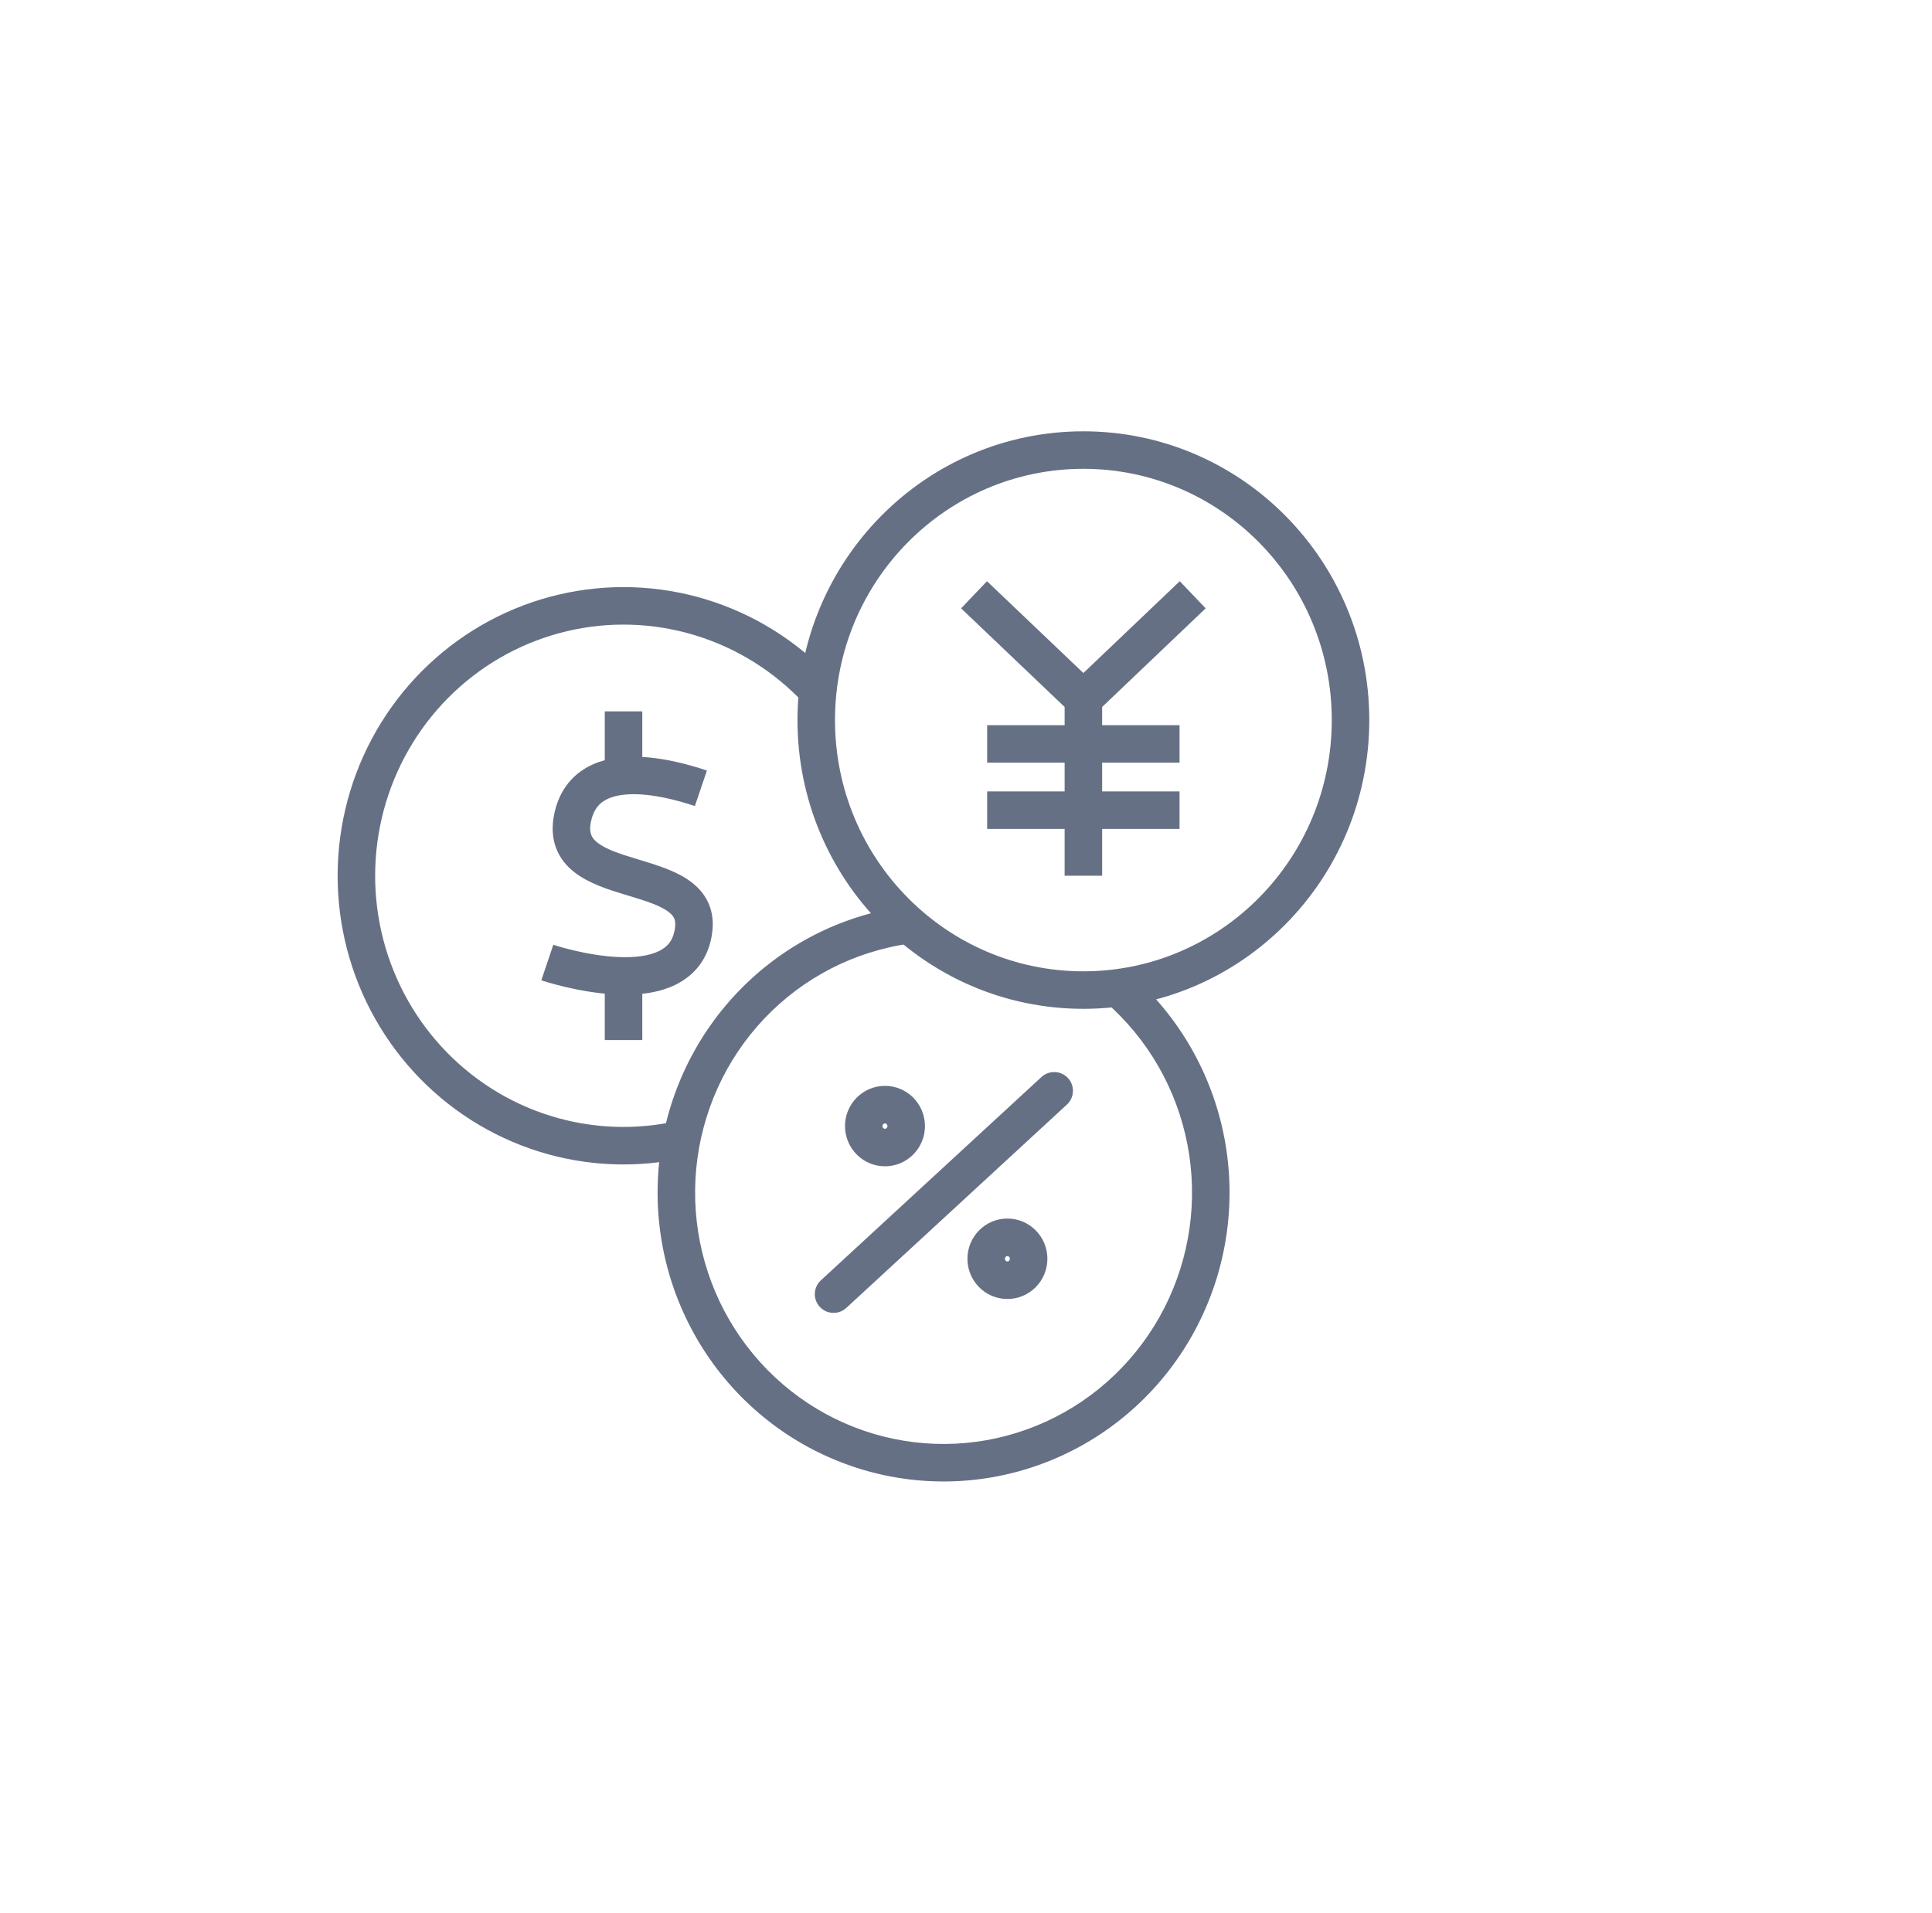 <svg width="103" height="102" viewBox="0 0 103 102" fill="none" xmlns="http://www.w3.org/2000/svg">
<g id="Nuclear energy">
<path id="Mutual fund" d="M30.527 43.607L31.506 43.811L31.507 43.81L30.527 43.607ZM36.985 49.548L35.991 49.434L35.991 49.434L36.985 49.548ZM47.189 49.543L47.41 50.519L47.417 50.517L47.189 49.543ZM56.879 58.903C57.285 58.528 57.311 57.895 56.936 57.489C56.562 57.083 55.929 57.058 55.523 57.432L56.879 58.903ZM43.762 68.275C43.356 68.649 43.33 69.281 43.705 69.688C44.079 70.094 44.712 70.119 45.118 69.745L43.762 68.275ZM57.758 37.271L57.068 37.995C57.454 38.364 58.062 38.364 58.448 37.995L57.758 37.271ZM32.242 37.934V41.375H34.242V37.934H32.242ZM32.242 52.042V55.462H34.242V52.042H32.242ZM37.688 41.09C36.744 40.77 35.059 40.29 33.472 40.358C32.67 40.392 31.809 40.569 31.074 41.054C30.309 41.559 29.768 42.342 29.548 43.404L31.507 43.81C31.627 43.23 31.882 42.918 32.176 42.723C32.501 42.509 32.963 42.382 33.557 42.356C34.76 42.305 36.155 42.682 37.045 42.984L37.688 41.09ZM29.549 43.403C29.413 44.051 29.436 44.662 29.645 45.219C29.853 45.775 30.216 46.195 30.625 46.515C31.396 47.116 32.457 47.444 33.304 47.702C34.249 47.989 34.987 48.205 35.497 48.526C35.731 48.673 35.853 48.807 35.917 48.921C35.974 49.023 36.021 49.173 35.991 49.434L37.978 49.661C38.05 49.032 37.946 48.453 37.663 47.946C37.387 47.452 36.981 47.097 36.563 46.834C35.77 46.334 34.711 46.039 33.886 45.788C32.963 45.508 32.281 45.27 31.856 44.938C31.667 44.791 31.569 44.653 31.518 44.517C31.467 44.382 31.432 44.166 31.506 43.811L29.549 43.403ZM35.991 49.434C35.911 50.139 35.587 50.495 35.124 50.72C34.589 50.98 33.825 51.074 32.945 51.033C32.086 50.994 31.222 50.832 30.562 50.675C30.235 50.597 29.964 50.522 29.777 50.467C29.684 50.439 29.611 50.416 29.564 50.401C29.54 50.394 29.522 50.388 29.511 50.385C29.506 50.383 29.502 50.381 29.5 50.381C29.499 50.38 29.498 50.38 29.498 50.38C29.498 50.38 29.498 50.38 29.498 50.38C29.498 50.38 29.498 50.38 29.498 50.38C29.498 50.38 29.499 50.38 29.179 51.328C28.859 52.275 28.859 52.275 28.859 52.275C28.859 52.275 28.86 52.275 28.86 52.276C28.86 52.276 28.861 52.276 28.862 52.276C28.864 52.277 28.866 52.277 28.868 52.278C28.873 52.28 28.88 52.282 28.888 52.285C28.905 52.29 28.928 52.298 28.958 52.307C29.018 52.327 29.104 52.353 29.211 52.385C29.427 52.448 29.732 52.533 30.098 52.62C30.826 52.794 31.823 52.984 32.854 53.031C33.865 53.078 35.022 52.993 35.997 52.52C37.043 52.012 37.816 51.083 37.978 49.661L35.991 49.434ZM36.135 59.77C33.875 60.283 31.522 60.187 29.311 59.492L28.711 61.4C31.26 62.201 33.973 62.312 36.577 61.721L36.135 59.77ZM29.311 59.492C27.099 58.797 25.106 57.526 23.53 55.807L22.055 57.158C23.867 59.136 26.162 60.599 28.711 61.4L29.311 59.492ZM23.53 55.807C21.954 54.087 20.852 51.978 20.334 49.691L18.383 50.132C18.977 52.757 20.243 55.18 22.055 57.158L23.53 55.807ZM20.334 49.691C19.816 47.403 19.902 45.018 20.582 42.774L18.668 42.194C17.887 44.77 17.789 47.507 18.383 50.132L20.334 49.691ZM20.582 42.774C21.262 40.531 22.512 38.508 24.206 36.909L22.833 35.455C20.884 37.295 19.448 39.619 18.668 42.194L20.582 42.774ZM24.206 36.909C25.9 35.309 27.979 34.188 30.235 33.656L29.776 31.71C27.176 32.322 24.782 33.614 22.833 35.455L24.206 36.909ZM30.235 33.656C32.49 33.125 34.843 33.201 37.06 33.878L37.644 31.965C35.089 31.185 32.376 31.097 29.776 31.71L30.235 33.656ZM37.06 33.878C39.278 34.554 41.282 35.808 42.871 37.515L44.334 36.151C42.506 34.189 40.2 32.745 37.644 31.965L37.06 33.878ZM48.374 48.322C47.899 48.378 47.427 48.46 46.961 48.57L47.417 50.517C47.81 50.425 48.207 50.355 48.607 50.309L48.374 48.322ZM46.968 48.568C43.616 49.327 40.618 51.208 38.457 53.902L40.017 55.153C41.897 52.809 44.502 51.177 47.41 50.519L46.968 48.568ZM38.457 53.902C36.297 56.596 35.1 59.947 35.059 63.412L37.059 63.436C37.095 60.416 38.138 57.497 40.017 55.153L38.457 53.902ZM35.059 63.412C35.018 66.877 36.134 70.256 38.23 73.002L39.82 71.789C37.996 69.399 37.023 66.456 37.059 63.436L35.059 63.412ZM38.23 73.002C40.325 75.748 43.278 77.701 46.611 78.541L47.1 76.602C44.209 75.873 41.643 74.178 39.82 71.789L38.23 73.002ZM46.611 78.541C49.944 79.382 53.461 79.061 56.59 77.63L55.758 75.811C53.042 77.053 49.992 77.331 47.1 76.602L46.611 78.541ZM56.59 77.63C59.719 76.2 62.277 73.744 63.851 70.664L62.07 69.754C60.699 72.436 58.475 74.569 55.758 75.811L56.59 77.63ZM63.851 70.664C65.425 67.584 65.925 64.058 65.27 60.657L63.306 61.035C63.877 63.999 63.441 67.072 62.07 69.754L63.851 70.664ZM65.27 60.657C64.615 57.255 62.843 54.174 60.239 51.914L58.928 53.425C61.192 55.389 62.735 58.07 63.306 61.035L65.27 60.657ZM71 38.398C71 45.808 65.061 51.796 57.758 51.796V53.796C66.186 53.796 73 46.892 73 38.398H71ZM57.758 51.796C50.455 51.796 44.516 45.808 44.516 38.398H42.516C42.516 46.892 49.33 53.796 57.758 53.796V51.796ZM44.516 38.398C44.516 30.988 50.455 25 57.758 25V23C49.33 23 42.516 29.904 42.516 38.398H44.516ZM57.758 25C65.061 25 71 30.988 71 38.398H73C73 29.904 66.186 23 57.758 23V25ZM55.523 57.432L43.762 68.275L45.118 69.745L56.879 58.903L55.523 57.432ZM53.839 67.124C53.839 67.215 53.77 67.269 53.708 67.269V69.269C54.895 69.269 55.839 68.299 55.839 67.124H53.839ZM53.708 67.269C53.645 67.269 53.576 67.215 53.576 67.124H51.576C51.576 68.299 52.52 69.269 53.708 69.269V67.269ZM53.576 67.124C53.576 67.034 53.645 66.98 53.708 66.98V64.98C52.52 64.98 51.576 65.951 51.576 67.124H53.576ZM53.708 66.98C53.77 66.98 53.839 67.034 53.839 67.124H55.839C55.839 65.951 54.895 64.98 53.708 64.98V66.98ZM47.312 60.048C47.312 60.138 47.243 60.193 47.181 60.193V62.193C48.368 62.193 49.312 61.222 49.312 60.048H47.312ZM47.181 60.193C47.118 60.193 47.049 60.138 47.049 60.048H45.049C45.049 61.222 45.993 62.193 47.181 62.193V60.193ZM47.049 60.048C47.049 59.958 47.118 59.904 47.181 59.904V57.904C45.993 57.904 45.049 58.874 45.049 60.048H47.049ZM47.181 59.904C47.243 59.904 47.312 59.958 47.312 60.048H49.312C49.312 58.874 48.368 57.904 47.181 57.904V59.904ZM58.448 36.547L52.619 30.993L51.239 32.44L57.068 37.995L58.448 36.547ZM58.758 46.698V36.487H56.758V46.698H58.758ZM58.448 37.995L64.277 32.44L62.897 30.993L57.068 36.547L58.448 37.995ZM62.884 38.67H52.628V40.67H62.884V38.67ZM62.884 42.203H52.628V44.203H62.884V42.203Z" fill="#667085"/>
</g>
</svg>
